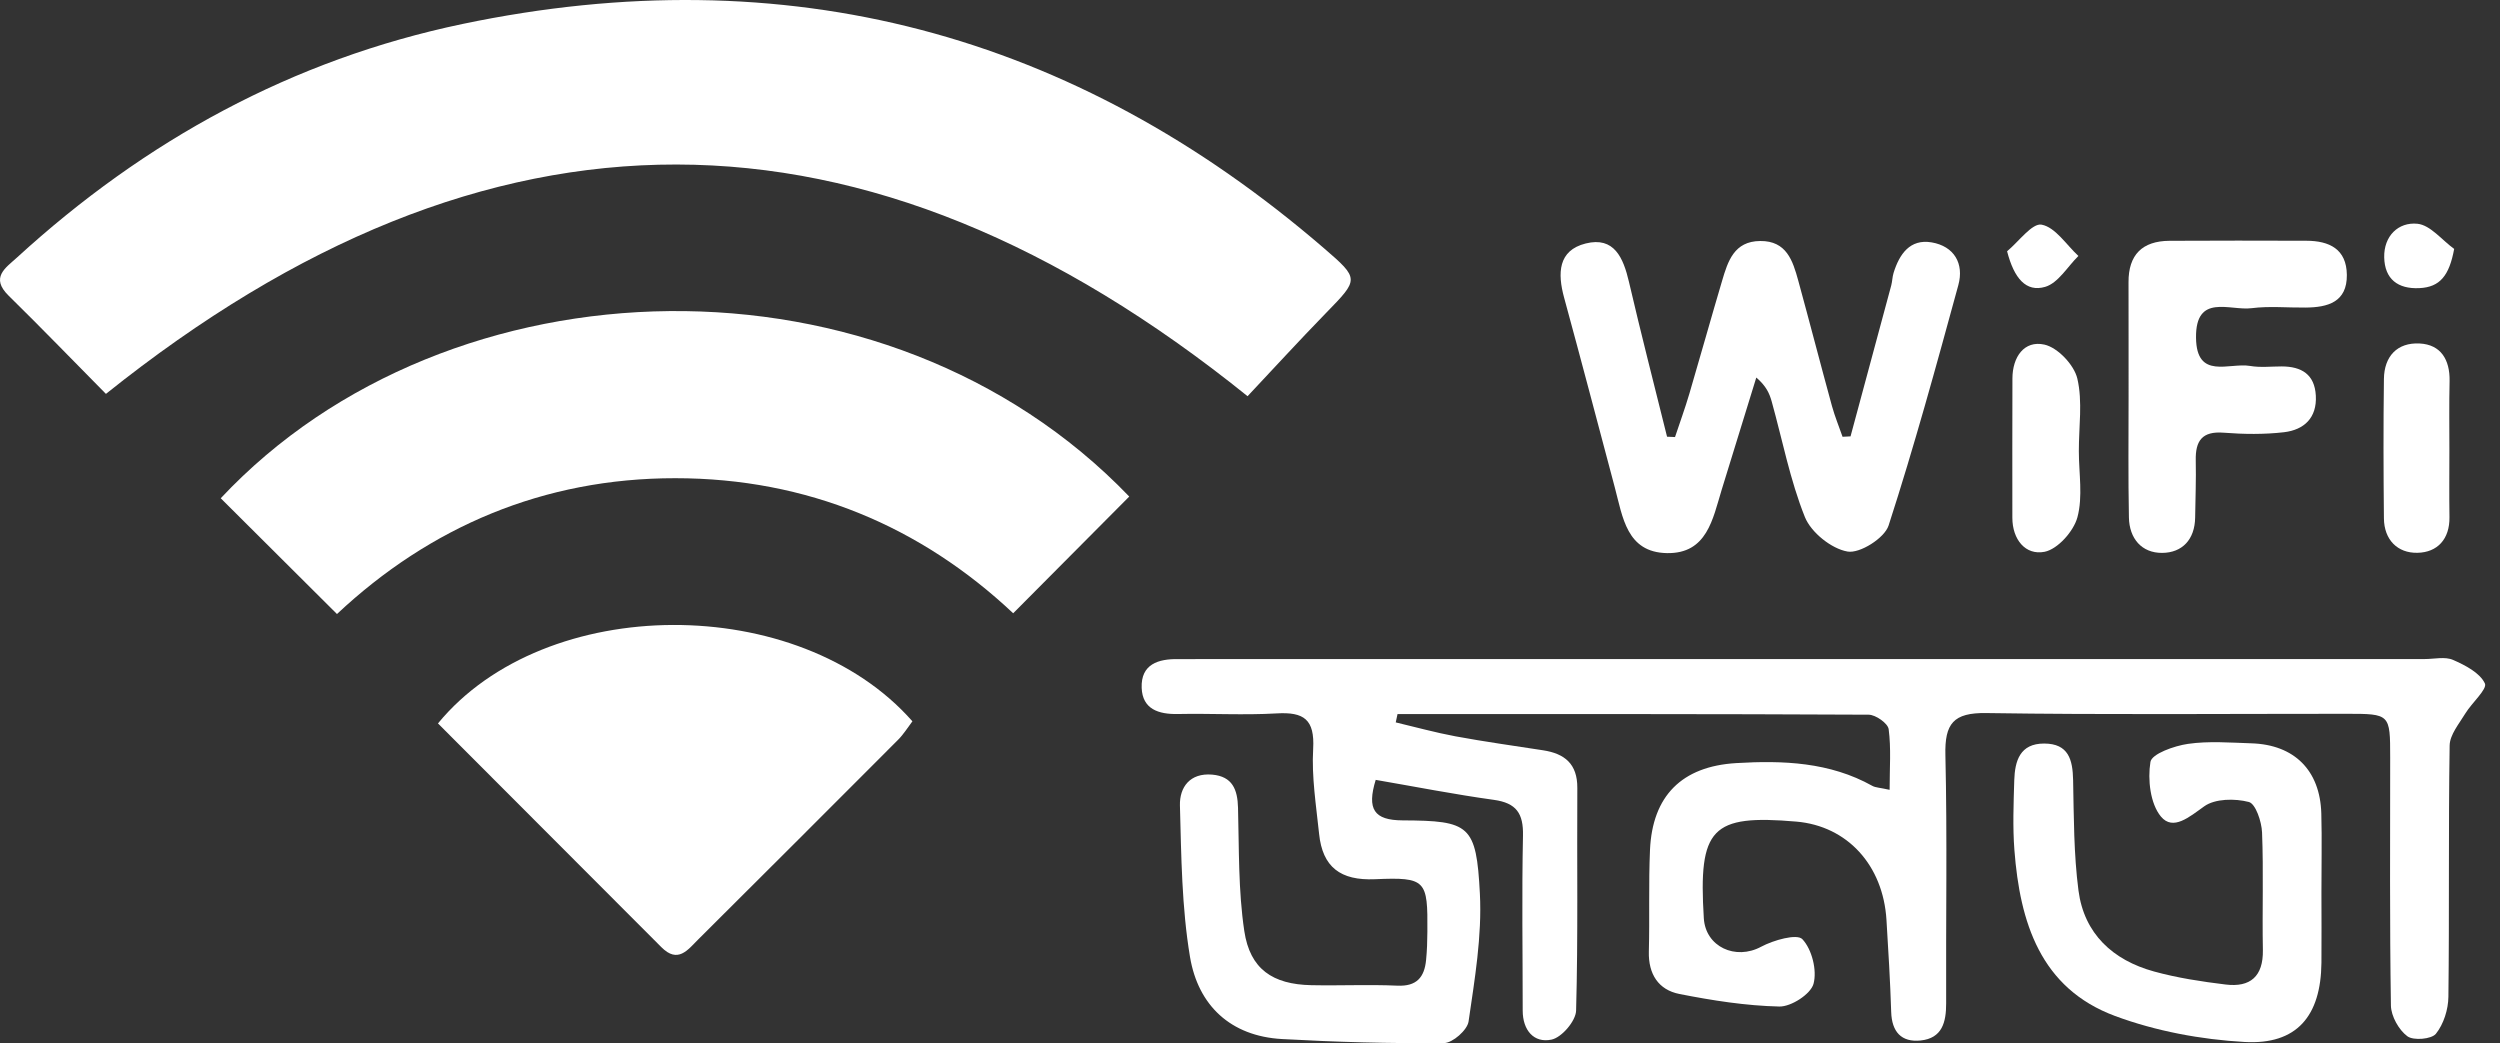 <svg width="139" height="58" viewBox="0 0 139 58" fill="none" xmlns="http://www.w3.org/2000/svg">
<rect x="0" y="0" width="139" height="58" fill="#333333" stroke="none"/>
<g id="Group">
<path id="Vector" d="M5.89 21.9C4.131 20.122 2.33 18.256 0.48 16.44C-0.551 15.428 0.305 14.901 0.946 14.317C8.055 7.812 16.255 3.315 25.714 1.333C43.722 -2.436 59.69 1.81 73.604 13.794C75.598 15.511 75.556 15.523 73.729 17.399C72.213 18.958 70.745 20.561 69.365 22.029C48.074 4.873 27.154 4.877 5.89 21.9Z" fill="white"/>
<path id="Vector_2" d="M105.063 43.914C105.063 42.698 105.15 41.602 105.01 40.544C104.968 40.218 104.289 39.74 103.899 39.737C95.168 39.691 86.433 39.703 77.702 39.703C77.668 39.858 77.637 40.01 77.603 40.165C78.707 40.427 79.802 40.73 80.917 40.938C82.536 41.238 84.17 41.465 85.796 41.716C86.998 41.901 87.707 42.474 87.699 43.808C87.673 47.937 87.745 52.066 87.631 56.19C87.616 56.767 86.831 57.684 86.266 57.802C85.28 58.01 84.662 57.275 84.662 56.19C84.662 52.945 84.609 49.704 84.678 46.462C84.704 45.23 84.314 44.646 83.059 44.472C80.868 44.169 78.691 43.74 76.489 43.361C75.988 44.995 76.398 45.605 77.982 45.613C81.717 45.632 82.084 45.863 82.282 49.692C82.403 52.047 81.993 54.443 81.652 56.797C81.584 57.271 80.765 57.991 80.287 57.995C77.285 58.022 74.278 57.938 71.28 57.771C68.417 57.612 66.617 55.898 66.165 53.211C65.703 50.447 65.68 47.6 65.604 44.783C65.578 43.77 66.162 42.963 67.397 43.069C68.523 43.168 68.808 43.896 68.834 44.912C68.895 47.202 68.846 49.514 69.183 51.766C69.501 53.885 70.76 54.731 72.906 54.776C74.498 54.81 76.098 54.731 77.691 54.803C78.771 54.852 79.196 54.333 79.29 53.381C79.343 52.854 79.359 52.323 79.362 51.793C79.385 48.942 79.298 48.76 76.447 48.885C74.529 48.968 73.532 48.21 73.342 46.364C73.179 44.79 72.921 43.198 73.012 41.632C73.103 40.002 72.5 39.577 70.988 39.665C69.164 39.771 67.325 39.661 65.494 39.699C64.414 39.721 63.523 39.43 63.477 38.247C63.428 36.927 64.402 36.624 65.528 36.647C66.002 36.654 66.472 36.643 66.946 36.643C89.568 36.643 112.19 36.643 134.816 36.643C135.347 36.643 135.946 36.495 136.393 36.692C137.068 36.988 137.883 37.409 138.16 38C138.307 38.315 137.428 39.081 137.068 39.676C136.727 40.241 136.211 40.851 136.2 41.447C136.128 46.106 136.188 50.765 136.131 55.421C136.124 56.126 135.866 56.941 135.438 57.476C135.195 57.783 134.186 57.866 133.849 57.616C133.371 57.26 132.947 56.501 132.935 55.91C132.863 51.311 132.894 46.712 132.894 42.11C132.894 39.695 132.89 39.687 130.464 39.687C123.787 39.684 117.115 39.748 110.439 39.646C108.604 39.619 108.122 40.233 108.164 41.985C108.27 46.584 108.187 51.182 108.206 55.785C108.209 56.842 107.982 57.726 106.788 57.851C105.711 57.961 105.184 57.366 105.15 56.262C105.097 54.556 104.991 52.854 104.888 51.152C104.703 48.1 102.705 45.924 99.876 45.681C95.153 45.276 94.425 46.034 94.732 51.053C94.83 52.649 96.502 53.404 97.92 52.638C98.606 52.27 99.91 51.903 100.21 52.217C100.741 52.778 101.036 53.946 100.832 54.7C100.676 55.273 99.588 55.978 98.929 55.963C97.071 55.921 95.206 55.626 93.374 55.265C92.207 55.034 91.646 54.158 91.676 52.911C91.725 51.027 91.657 49.135 91.74 47.251C91.873 44.26 93.5 42.61 96.533 42.428C99.137 42.273 101.73 42.368 104.104 43.695C104.278 43.793 104.524 43.793 105.063 43.914Z" fill="white"/>
<path id="Vector_3" d="M18.736 34.14C16.5 31.911 14.388 29.807 12.273 27.703C24.965 14.161 49.255 13.527 62.786 27.608C60.659 29.75 58.532 31.888 56.333 34.098C51.204 29.272 44.884 26.588 37.548 26.588C30.212 26.584 23.896 29.302 18.736 34.14Z" fill="white"/>
<path id="Vector_4" d="M24.351 40.222C30.326 32.958 44.417 32.928 50.73 40.105C50.479 40.434 50.244 40.821 49.933 41.132C46.233 44.844 42.522 48.548 38.806 52.248C38.23 52.824 37.688 53.582 36.774 52.665C32.661 48.54 28.544 44.419 24.351 40.222Z" fill="white"/>
<path id="Vector_5" d="M93.131 24.3C93.4 23.493 93.692 22.693 93.931 21.881C94.545 19.796 95.129 17.703 95.747 15.618C96.069 14.527 96.414 13.412 97.866 13.4C99.333 13.385 99.678 14.496 99.982 15.599C100.619 17.923 101.221 20.255 101.858 22.579C102.018 23.159 102.249 23.716 102.446 24.285C102.594 24.277 102.742 24.27 102.89 24.262C103.644 21.464 104.402 18.666 105.153 15.869C105.213 15.641 105.213 15.399 105.282 15.175C105.604 14.132 106.195 13.272 107.397 13.476C108.648 13.689 109.213 14.652 108.883 15.853C107.659 20.331 106.434 24.808 105.005 29.221C104.778 29.919 103.405 30.787 102.723 30.666C101.824 30.51 100.698 29.604 100.353 28.751C99.527 26.692 99.106 24.475 98.507 22.325C98.386 21.889 98.207 21.468 97.65 20.991C97.009 23.068 96.365 25.142 95.728 27.223C95.228 28.857 94.913 30.794 92.68 30.753C90.439 30.711 90.223 28.747 89.783 27.102C88.847 23.58 87.922 20.058 86.963 16.543C86.599 15.205 86.618 13.924 88.165 13.537C89.753 13.139 90.257 14.341 90.568 15.664C91.239 18.545 91.975 21.411 92.688 24.281C92.835 24.285 92.983 24.293 93.131 24.3Z" fill="white"/>
<path id="Vector_6" d="M129.072 49.643C129.072 50.94 129.084 52.236 129.072 53.529C129.042 56.49 127.707 58.097 124.8 57.934C122.373 57.798 119.871 57.332 117.6 56.49C113.441 54.947 112.308 51.273 112.001 47.266C111.902 45.977 111.955 44.673 111.993 43.38C112.027 42.307 112.308 41.337 113.657 41.341C115.011 41.344 115.242 42.239 115.265 43.373C115.307 45.424 115.299 47.49 115.564 49.518C115.879 51.918 117.475 53.385 119.761 54.014C121.058 54.371 122.404 54.576 123.742 54.739C125.114 54.909 125.842 54.291 125.816 52.82C125.774 50.64 125.857 48.46 125.77 46.284C125.747 45.681 125.41 44.684 125.035 44.59C124.257 44.389 123.158 44.4 122.555 44.832C121.729 45.42 120.823 46.212 120.148 45.401C119.553 44.684 119.405 43.346 119.564 42.364C119.636 41.913 120.887 41.469 121.653 41.359C122.809 41.193 124.007 41.291 125.186 41.329C127.567 41.405 128.996 42.834 129.065 45.227C129.106 46.694 129.068 48.169 129.072 49.643Z" fill="white"/>
<path id="Vector_7" d="M118.349 22.06C118.346 19.937 118.353 17.817 118.346 15.694C118.338 14.166 119.108 13.401 120.617 13.389C123.157 13.374 125.693 13.378 128.233 13.386C129.507 13.389 130.47 13.844 130.485 15.285C130.5 16.798 129.427 17.09 128.195 17.101C127.19 17.112 126.174 17.01 125.189 17.135C123.983 17.29 122.069 16.29 122.099 18.78C122.125 21.135 123.945 20.149 125.102 20.346C125.674 20.445 126.281 20.373 126.868 20.373C127.964 20.377 128.696 20.812 128.76 21.999C128.828 23.235 128.104 23.898 126.997 24.031C125.89 24.16 124.753 24.145 123.638 24.058C122.433 23.963 122.061 24.513 122.084 25.601C122.107 26.662 122.065 27.724 122.05 28.782C122.031 29.991 121.337 30.734 120.215 30.741C119.074 30.749 118.391 29.938 118.368 28.778C118.323 26.541 118.349 24.3 118.349 22.06Z" fill="white"/>
<path id="Vector_8" d="M115.584 25.081C115.584 26.313 115.815 27.609 115.504 28.762C115.295 29.539 114.408 30.536 113.677 30.68C112.619 30.889 111.887 29.998 111.887 28.788C111.887 26.203 111.88 23.617 111.891 21.035C111.895 19.852 112.543 18.912 113.665 19.159C114.408 19.322 115.322 20.288 115.5 21.05C115.8 22.328 115.58 23.731 115.584 25.081Z" fill="white"/>
<path id="Vector_9" d="M136.186 25.053C136.186 26.285 136.171 27.521 136.19 28.754C136.209 29.978 135.515 30.714 134.412 30.736C133.305 30.759 132.558 30.016 132.546 28.822C132.52 26.236 132.512 23.654 132.546 21.069C132.561 19.81 133.286 19.033 134.533 19.098C135.712 19.158 136.216 20 136.197 21.175C136.167 22.468 136.186 23.761 136.186 25.053Z" fill="white"/>
<path id="Vector_10" d="M136.452 13.84C136.179 15.319 135.667 15.967 134.518 16.02C133.32 16.077 132.589 15.516 132.562 14.31C132.536 13.12 133.351 12.335 134.408 12.441C135.129 12.513 135.769 13.347 136.452 13.84Z" fill="white"/>
<path id="Vector_11" d="M111.594 13.97C112.242 13.435 112.989 12.389 113.516 12.491C114.282 12.639 114.888 13.61 115.559 14.232C114.953 14.827 114.433 15.737 113.713 15.949C112.651 16.26 111.984 15.483 111.594 13.97Z" fill="white"/>
</g>
</svg>
